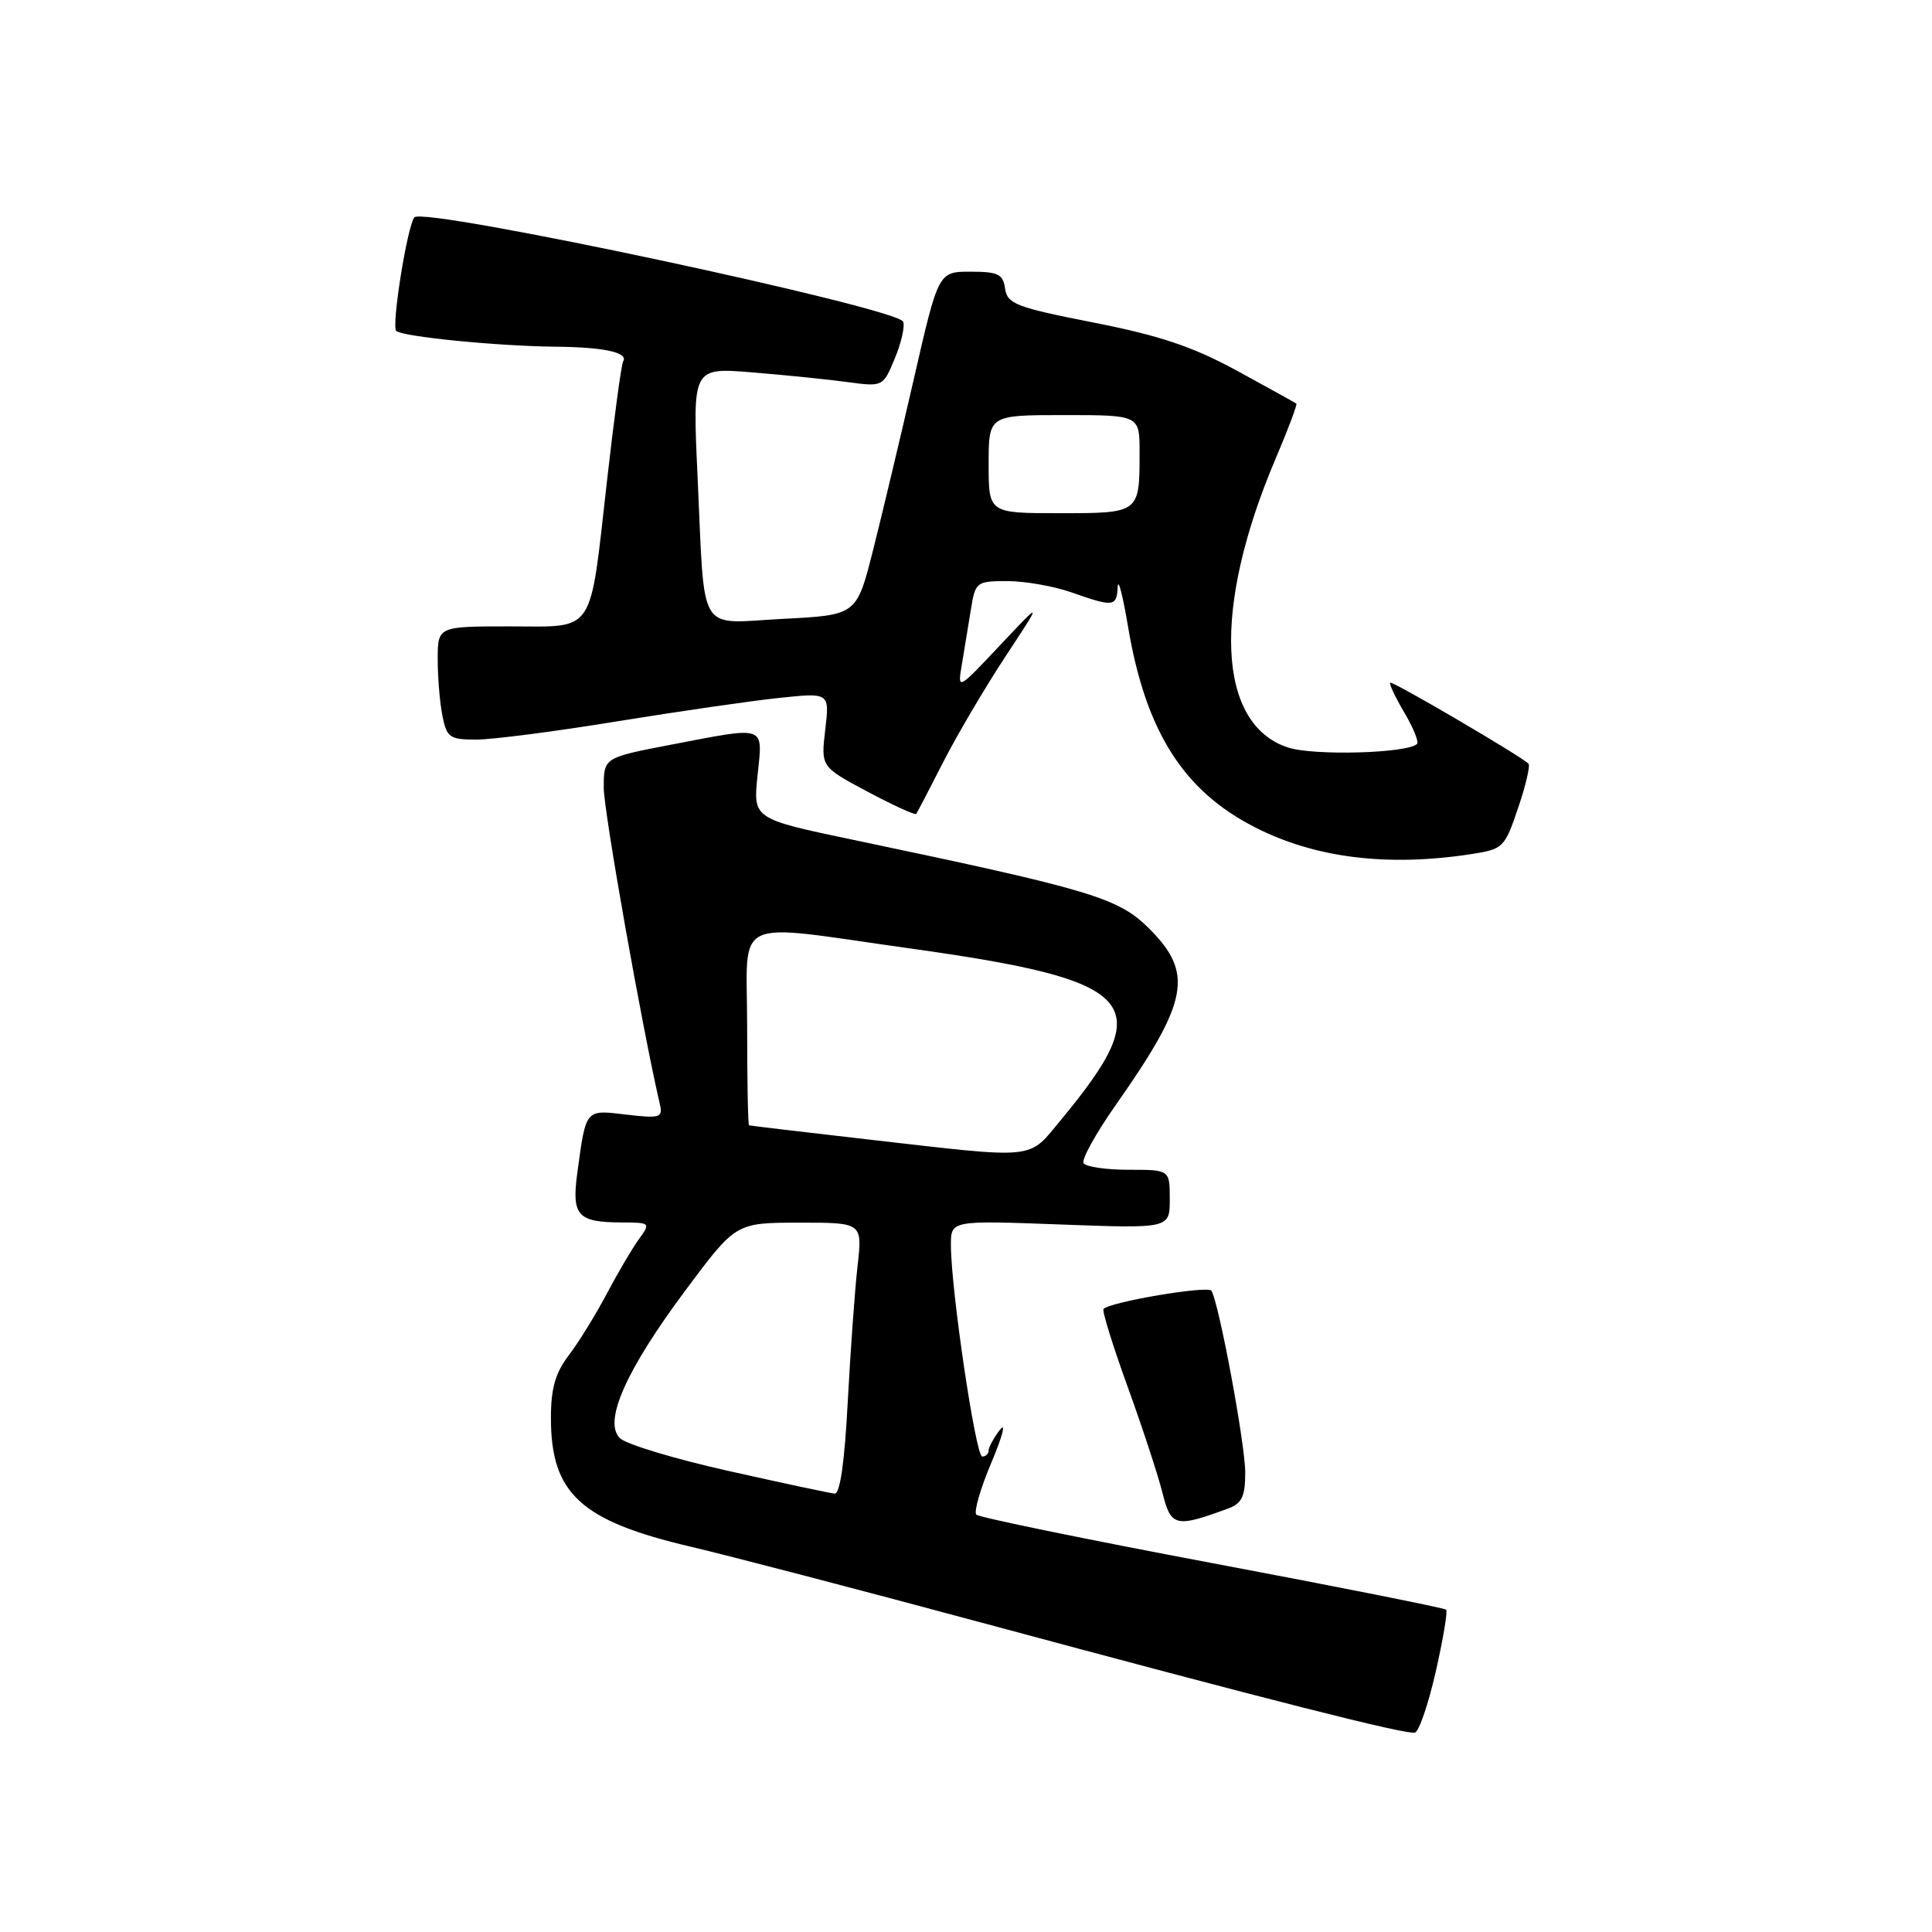 <?xml version="1.0" encoding="UTF-8" standalone="no"?>
<!DOCTYPE svg PUBLIC "-//W3C//DTD SVG 1.1//EN" "http://www.w3.org/Graphics/SVG/1.1/DTD/svg11.dtd" >
<svg xmlns="http://www.w3.org/2000/svg" xmlns:xlink="http://www.w3.org/1999/xlink" version="1.1" viewBox="0 0 256 256">
 <g >
 <path fill="currentColor"
d=" M 190.24 221.52 C 191.22 217.21 191.84 213.51 191.62 213.29 C 191.40 213.07 177.45 210.29 160.62 207.12 C 143.79 203.95 129.72 201.06 129.37 200.70 C 129.01 200.34 129.91 197.23 131.37 193.78 C 132.83 190.32 133.34 188.37 132.51 189.44 C 131.68 190.51 131.00 191.75 131.00 192.19 C 131.00 192.64 130.62 193.00 130.15 193.00 C 129.28 193.00 126.00 170.83 126.00 164.97 C 126.00 161.71 126.00 161.71 140.50 162.25 C 155.00 162.79 155.00 162.79 155.00 158.90 C 155.00 155.00 155.00 155.00 149.56 155.00 C 146.57 155.00 143.88 154.61 143.58 154.13 C 143.28 153.65 145.21 150.16 147.87 146.38 C 157.51 132.64 158.20 128.96 152.25 123.02 C 148.18 118.97 144.66 117.91 113.14 111.30 C 99.78 108.50 99.78 108.50 100.38 102.75 C 101.07 96.00 101.72 96.22 88.84 98.69 C 80.00 100.39 80.00 100.39 80.00 104.38 C 80.00 107.51 85.08 136.18 87.45 146.38 C 87.84 148.09 87.42 148.21 82.99 147.69 C 77.52 147.04 77.66 146.86 76.50 155.39 C 75.73 161.08 76.51 161.96 82.37 161.98 C 86.20 162.00 86.23 162.03 84.62 164.25 C 83.73 165.49 81.81 168.75 80.36 171.50 C 78.91 174.25 76.66 177.89 75.36 179.59 C 73.58 181.93 73.00 183.97 73.00 187.89 C 73.00 197.90 76.93 201.52 91.50 204.94 C 96.45 206.10 113.78 210.62 130.00 214.99 C 168.14 225.27 186.26 229.86 187.48 229.58 C 188.02 229.45 189.26 225.83 190.24 221.52 Z  M 162.75 199.88 C 164.56 199.21 165.00 198.28 165.00 195.13 C 165.00 191.36 161.52 172.65 160.52 171.03 C 160.08 170.32 147.17 172.49 146.22 173.44 C 146.01 173.66 147.43 178.26 149.39 183.67 C 151.35 189.08 153.43 195.42 154.02 197.76 C 155.16 202.32 155.74 202.46 162.75 199.88 Z  M 194.91 113.18 C 199.18 112.52 199.37 112.34 201.15 107.08 C 202.17 104.10 202.78 101.45 202.53 101.19 C 201.49 100.16 184.48 90.19 184.21 90.46 C 184.05 90.62 184.89 92.40 186.08 94.42 C 187.27 96.43 188.03 98.30 187.77 98.57 C 186.52 99.82 174.03 100.17 170.64 99.04 C 161.25 95.95 160.60 80.58 169.02 60.79 C 170.68 56.89 171.92 53.60 171.77 53.48 C 171.62 53.36 168.08 51.40 163.90 49.12 C 158.03 45.93 153.70 44.47 144.90 42.74 C 134.64 40.72 133.47 40.27 133.18 38.25 C 132.91 36.32 132.26 36.00 128.60 36.00 C 124.34 36.00 124.34 36.00 121.08 50.25 C 119.28 58.09 116.84 68.33 115.66 73.00 C 113.50 81.50 113.50 81.50 103.77 82.00 C 92.25 82.59 93.43 84.57 92.43 63.10 C 91.76 48.70 91.76 48.70 99.63 49.34 C 103.96 49.69 109.64 50.27 112.25 50.62 C 116.99 51.26 117.00 51.26 118.56 47.51 C 119.42 45.45 119.92 43.26 119.68 42.63 C 118.94 40.78 56.13 27.36 54.91 28.80 C 53.97 29.92 51.85 43.18 52.50 43.84 C 53.28 44.61 65.82 45.86 73.67 45.94 C 80.05 46.00 83.30 46.71 82.57 47.89 C 82.34 48.26 81.38 55.30 80.45 63.54 C 78.08 84.41 79.02 83.00 67.52 83.00 C 58.00 83.00 58.00 83.00 58.00 87.38 C 58.00 89.78 58.28 93.16 58.63 94.88 C 59.20 97.73 59.59 98.00 63.11 98.00 C 65.23 98.00 73.61 96.92 81.73 95.59 C 89.85 94.27 99.52 92.87 103.22 92.48 C 109.93 91.77 109.93 91.77 109.35 96.69 C 108.77 101.60 108.77 101.60 114.95 104.90 C 118.36 106.71 121.26 108.04 121.40 107.85 C 121.54 107.66 123.15 104.58 124.97 101.00 C 126.80 97.42 130.51 91.12 133.22 87.00 C 138.16 79.50 138.16 79.50 132.51 85.50 C 126.86 91.50 126.86 91.50 127.46 88.00 C 127.78 86.08 128.32 82.81 128.65 80.75 C 129.24 77.10 129.37 77.00 133.50 77.00 C 135.84 77.00 139.66 77.68 142.00 78.50 C 147.56 80.46 147.98 80.41 148.10 77.75 C 148.16 76.51 148.78 78.91 149.48 83.09 C 151.81 96.89 156.79 104.77 166.25 109.60 C 174.23 113.69 183.81 114.88 194.91 113.18 Z  M 96.54 194.91 C 89.41 193.32 82.93 191.36 82.13 190.56 C 79.92 188.35 82.95 181.54 90.87 170.92 C 97.50 162.02 97.50 162.02 105.89 162.01 C 114.28 162.00 114.28 162.00 113.63 167.75 C 113.27 170.91 112.69 179.01 112.33 185.75 C 111.92 193.68 111.31 197.97 110.60 197.91 C 109.99 197.86 103.67 196.51 96.54 194.91 Z  M 115.00 150.98 C 106.47 150.01 99.39 149.16 99.25 149.11 C 99.11 149.05 99.00 143.13 99.00 135.97 C 99.00 121.16 96.57 122.32 120.50 125.66 C 151.05 129.93 153.54 132.73 140.63 148.33 C 136.14 153.75 137.74 153.58 115.00 150.98 Z  M 131.00 61.50 C 131.00 55.00 131.00 55.00 141.00 55.00 C 151.00 55.00 151.00 55.00 151.00 59.92 C 151.00 68.02 151.03 68.00 140.39 68.00 C 131.00 68.00 131.00 68.00 131.00 61.50 Z "/>
</g>
</svg>